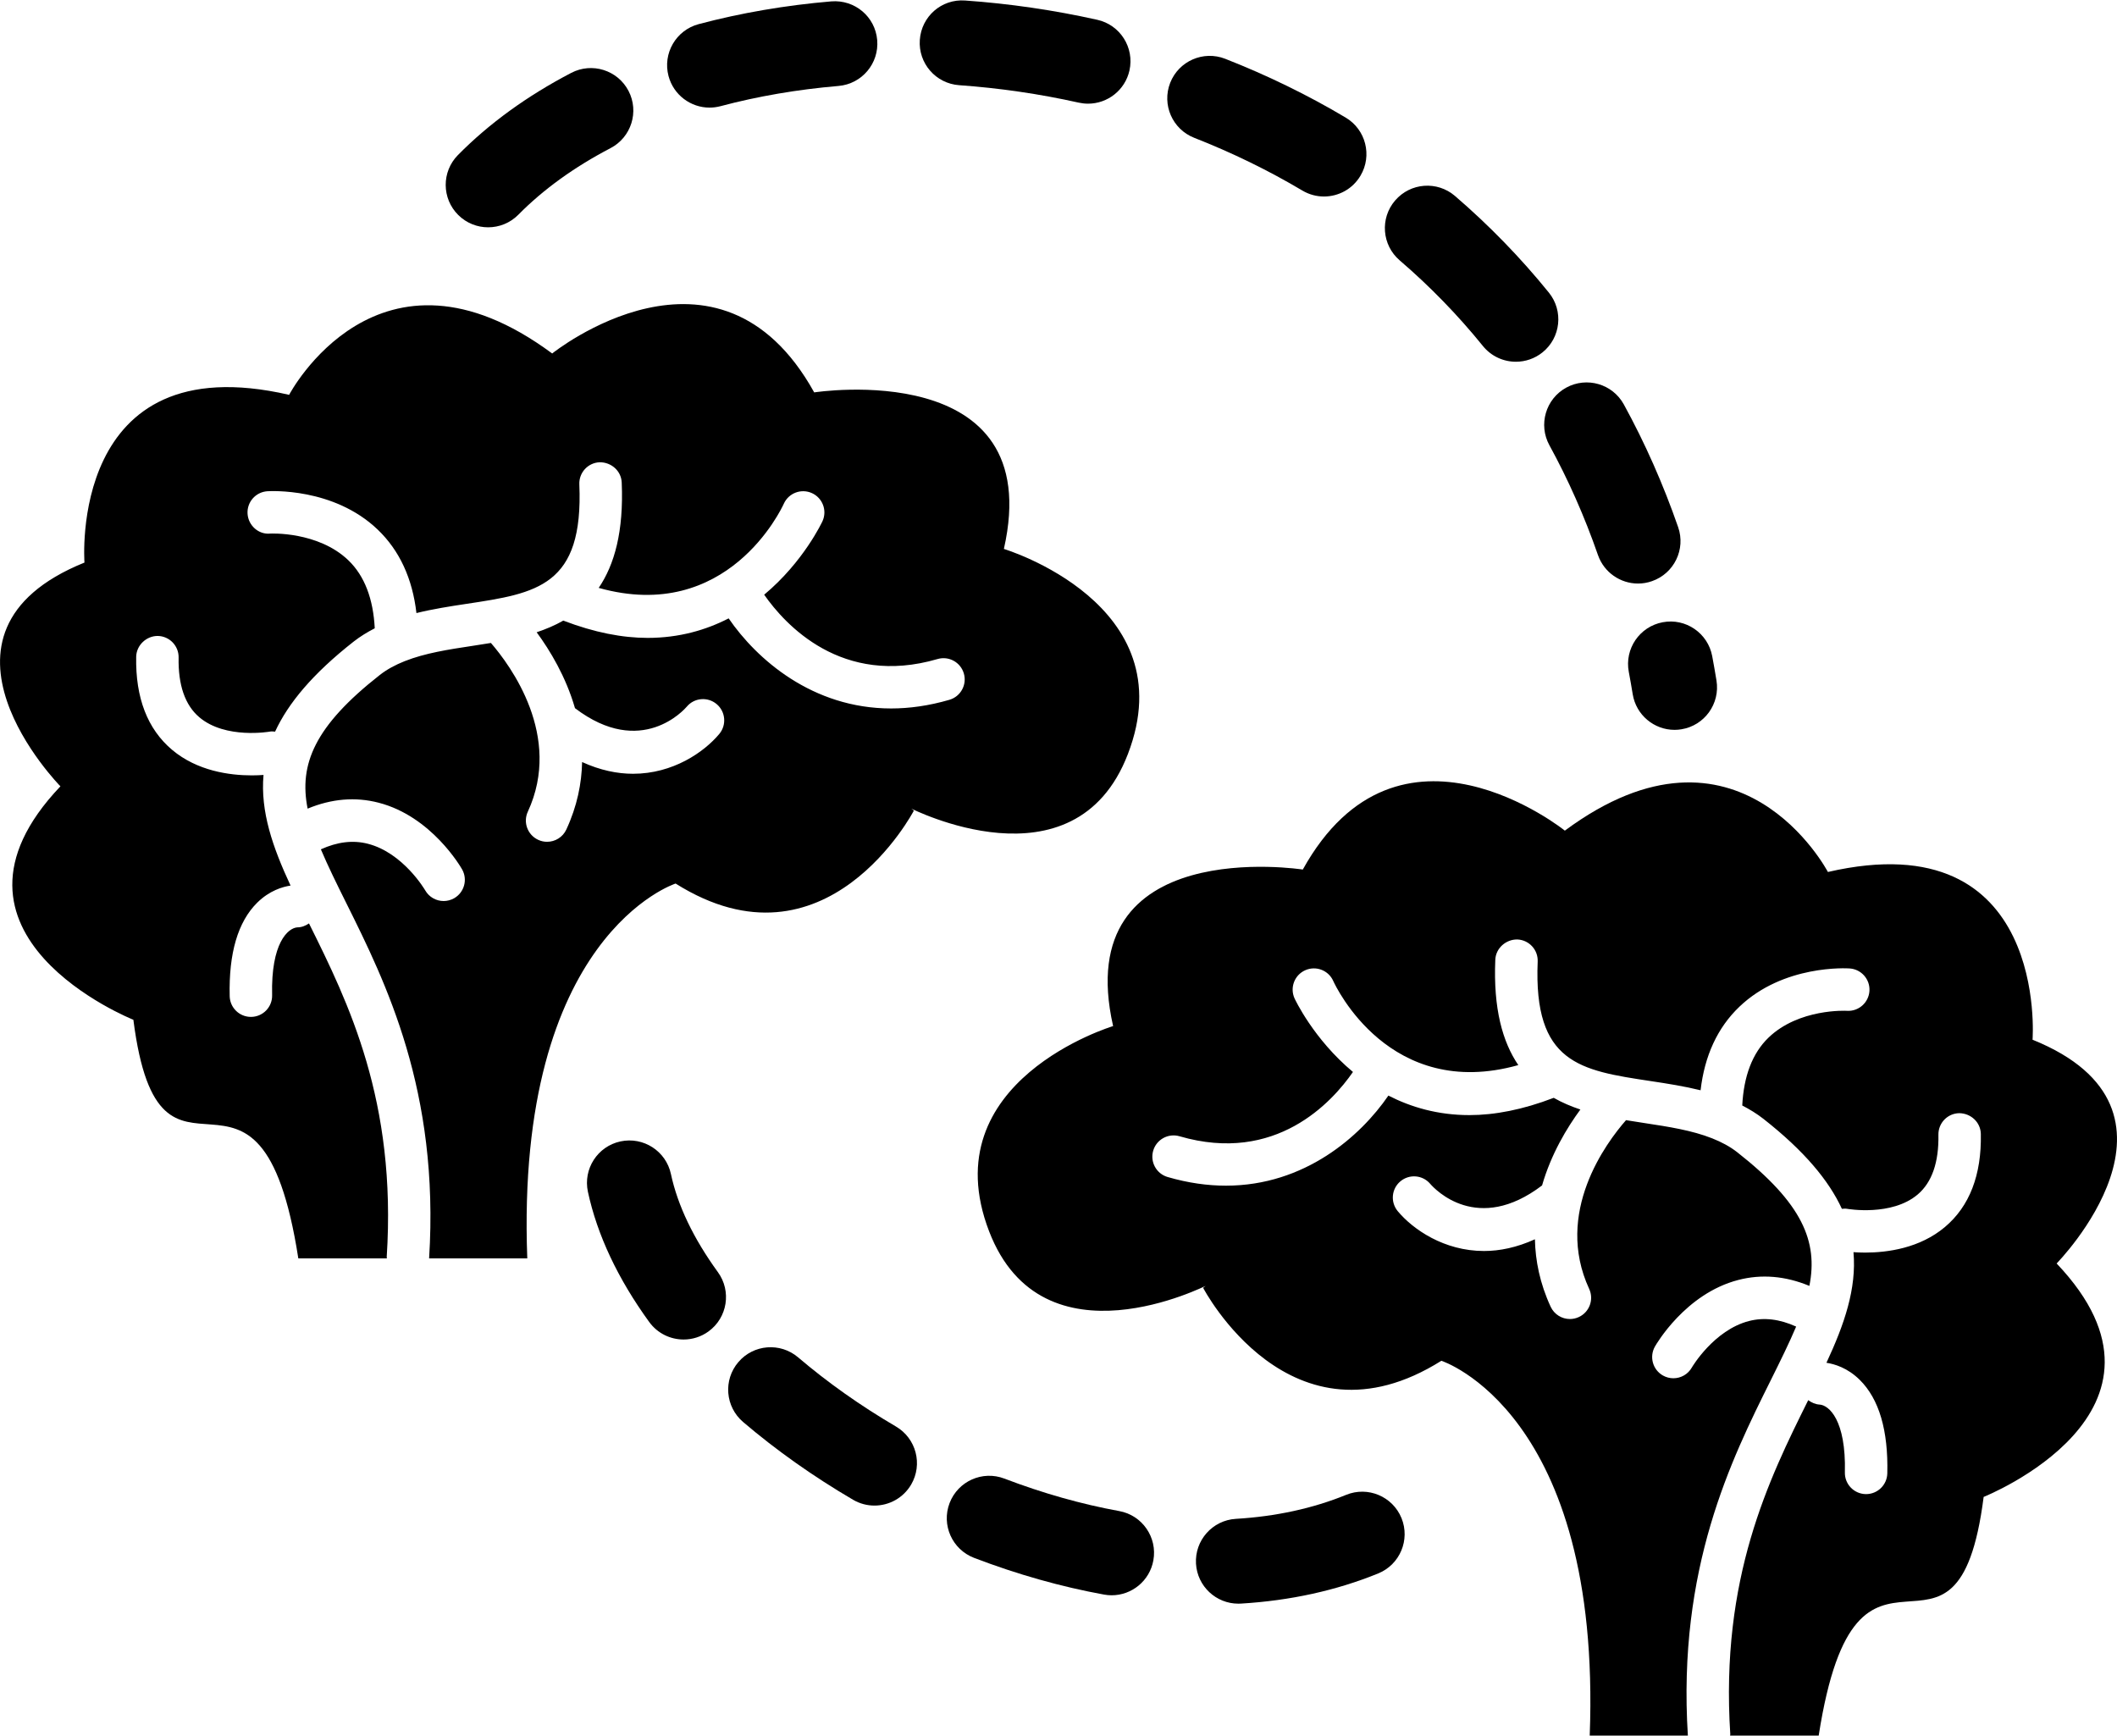 <?xml version="1.0" ?>
<svg xmlns="http://www.w3.org/2000/svg" xmlns:ev="http://www.w3.org/2001/xml-events" xmlns:xlink="http://www.w3.org/1999/xlink" baseProfile="full" enable-background="new -126.355 -70.688 100 81.962" height="492px" version="1.1" viewBox="-126.355 -70.688 100 81.962" width="600px" x="0px" xml:space="preserve" y="0px">
	<defs/>
	<path d="M -78.935,-44.778 C -76.867,-53.896 -87.895,-52.172 -87.895,-52.172 C -92.421,-60.326 -100.272,-54.01 -100.272,-54.01 C -108.489,-60.097 -112.698,-52.057 -112.698,-52.057 C -123.155,-54.469 -122.365,-44.134 -122.365,-44.134 C -130.621,-40.8 -123.501,-33.565 -123.501,-33.565 C -130.164,-26.559 -120.055,-22.538 -120.055,-22.538 C -118.792,-12.66 -114.088,-22.98 -112.263,-11.266 L -108.079,-11.266 C -108.079,-11.288 -108.089,-11.308 -108.088,-11.331 C -107.61,-18.696 -109.9,-23.351 -111.759,-27.089 C -111.92,-26.981 -112.103,-26.903 -112.31,-26.903 C -112.31,-26.903 -112.311,-26.903 -112.311,-26.903 C -112.752,-26.872 -113.561,-26.165 -113.501,-23.7 C -113.487,-23.147 -113.925,-22.687 -114.479,-22.674 C -114.487,-22.674 -114.496,-22.674 -114.504,-22.674 C -115.046,-22.674 -115.492,-23.107 -115.505,-23.652 C -115.554,-25.682 -115.117,-27.168 -114.204,-28.07 C -113.627,-28.64 -113.009,-28.819 -112.63,-28.877 C -113.472,-30.683 -114.061,-32.375 -113.907,-34.102 C -114.072,-34.091 -114.252,-34.082 -114.458,-34.082 C -115.512,-34.082 -117.038,-34.288 -118.226,-35.289 C -119.389,-36.269 -119.959,-37.748 -119.922,-39.685 C -119.911,-40.239 -119.427,-40.674 -118.901,-40.668 C -118.348,-40.657 -117.908,-40.2 -117.918,-39.647 C -117.943,-38.349 -117.614,-37.4 -116.94,-36.828 C -115.703,-35.779 -113.614,-36.147 -113.593,-36.152 C -113.514,-36.167 -113.438,-36.152 -113.361,-36.148 C -112.742,-37.49 -111.582,-38.885 -109.652,-40.4 C -109.334,-40.649 -108.998,-40.851 -108.653,-41.03 C -108.724,-42.411 -109.129,-43.504 -109.903,-44.245 C -111.333,-45.614 -113.574,-45.505 -113.593,-45.503 C -114.14,-45.449 -114.623,-45.883 -114.661,-46.435 C -114.699,-46.988 -114.281,-47.465 -113.728,-47.503 C -113.601,-47.51 -110.603,-47.69 -108.516,-45.694 C -107.481,-44.704 -106.872,-43.377 -106.684,-41.749 C -105.908,-41.94 -105.113,-42.065 -104.327,-42.183 C -100.991,-42.685 -98.786,-43.017 -98.989,-47.829 C -99.013,-48.382 -98.583,-48.85 -98.03,-48.872 C -97.48,-48.877 -97.009,-48.466 -96.987,-47.913 C -96.889,-45.601 -97.33,-44.034 -98.074,-42.938 C -91.994,-41.232 -89.443,-46.664 -89.33,-46.914 C -89.103,-47.417 -88.51,-47.643 -88.005,-47.416 C -87.502,-47.19 -87.275,-46.6 -87.5,-46.096 C -87.518,-46.056 -88.393,-44.172 -90.258,-42.616 C -89.271,-41.205 -86.592,-38.256 -82.069,-39.577 C -81.537,-39.733 -80.981,-39.427 -80.826,-38.895 C -80.671,-38.364 -80.976,-37.807 -81.507,-37.652 C -82.482,-37.368 -83.402,-37.243 -84.262,-37.243 C -87.984,-37.243 -90.618,-39.577 -91.936,-41.498 C -93.003,-40.95 -94.271,-40.576 -95.762,-40.576 C -96.947,-40.576 -98.279,-40.829 -99.747,-41.393 C -100.144,-41.165 -100.568,-40.988 -101.005,-40.842 C -100.372,-39.981 -99.624,-38.743 -99.195,-37.257 C -96.054,-34.866 -94.005,-37.221 -93.916,-37.325 C -93.562,-37.751 -92.93,-37.806 -92.504,-37.45 C -92.08,-37.095 -92.024,-36.462 -92.379,-36.038 C -93.1,-35.177 -94.568,-34.158 -96.453,-34.158 C -97.196,-34.158 -98.006,-34.323 -98.858,-34.712 C -98.88,-33.699 -99.092,-32.629 -99.602,-31.527 C -99.771,-31.16 -100.134,-30.945 -100.513,-30.945 C -100.654,-30.945 -100.797,-30.974 -100.933,-31.038 C -101.435,-31.27 -101.655,-31.866 -101.422,-32.368 C -99.773,-35.935 -102.24,-39.268 -103.166,-40.337 C -103.457,-40.289 -103.747,-40.244 -104.029,-40.201 C -105.179,-40.028 -106.281,-39.856 -107.228,-39.481 C -107.235,-39.478 -107.242,-39.476 -107.249,-39.473 C -107.672,-39.304 -108.066,-39.097 -108.415,-38.824 C -111.498,-36.405 -112.239,-34.606 -111.824,-32.511 C -110.693,-32.98 -109.567,-33.077 -108.466,-32.79 C -105.969,-32.143 -104.586,-29.746 -104.528,-29.644 C -104.255,-29.162 -104.424,-28.55 -104.906,-28.277 C -105.062,-28.189 -105.232,-28.147 -105.399,-28.147 C -105.748,-28.147 -106.086,-28.329 -106.27,-28.652 C -106.289,-28.684 -107.316,-30.428 -108.98,-30.852 C -109.693,-31.034 -110.425,-30.939 -111.198,-30.589 C -110.872,-29.816 -110.462,-28.983 -110.0,-28.054 C -108.137,-24.308 -105.588,-19.18 -106.085,-11.268 L -101.448,-11.268 C -102.023,-26.543 -94.442,-28.973 -94.442,-28.973 C -87.319,-24.493 -83.186,-32.42 -83.186,-32.42 L -83.301,-32.505 C -83.416,-32.587 -75.605,-28.514 -73.078,-35.087 C -70.342,-42.193 -78.935,-44.778 -78.935,-44.778"/>
	<path d="M -30.344,-21.596 C -30.344,-21.596 -29.554,-31.931 -40.011,-29.519 C -40.011,-29.519 -44.22,-37.559 -52.437,-31.472 C -52.437,-31.472 -60.289,-37.788 -64.815,-29.634 C -64.815,-29.634 -75.842,-31.358 -73.775,-22.24 C -73.775,-22.24 -82.368,-19.655 -79.633,-12.546 C -77.106,-5.972 -69.295,-10.046 -69.41,-9.963 L -69.524,-9.878 C -69.524,-9.878 -65.392,-1.951 -58.269,-6.431 C -58.269,-6.431 -50.687,-4.001 -51.262,11.274 L -46.626,11.274 C -47.123,3.362 -44.574,-1.766 -42.71,-5.512 C -42.248,-6.441 -41.838,-7.273 -41.511,-8.046 C -42.289,-8.399 -43.026,-8.492 -43.741,-8.308 C -45.398,-7.879 -46.429,-6.131 -46.438,-6.113 C -46.623,-5.787 -46.961,-5.605 -47.311,-5.605 C -47.478,-5.605 -47.648,-5.647 -47.804,-5.735 C -48.286,-6.008 -48.455,-6.62 -48.182,-7.102 C -48.124,-7.204 -46.741,-9.602 -44.244,-10.248 C -43.143,-10.534 -42.017,-10.436 -40.886,-9.968 C -40.471,-12.064 -41.212,-13.864 -44.295,-16.282 C -44.644,-16.555 -45.038,-16.761 -45.462,-16.931 C -45.468,-16.934 -45.475,-16.936 -45.482,-16.939 C -46.429,-17.314 -47.531,-17.486 -48.681,-17.66 C -48.964,-17.702 -49.255,-17.748 -49.547,-17.796 C -50.484,-16.728 -52.951,-13.424 -51.288,-9.826 C -51.055,-9.324 -51.275,-8.728 -51.777,-8.496 C -51.913,-8.433 -52.056,-8.403 -52.197,-8.403 C -52.576,-8.403 -52.938,-8.618 -53.108,-8.985 C -53.617,-10.087 -53.829,-11.157 -53.851,-12.17 C -54.704,-11.781 -55.513,-11.616 -56.256,-11.616 C -58.141,-11.616 -59.609,-12.635 -60.329,-13.496 C -60.684,-13.921 -60.629,-14.553 -60.204,-14.908 C -59.78,-15.262 -59.152,-15.208 -58.796,-14.788 C -58.571,-14.527 -56.564,-12.392 -53.513,-14.713 C -53.084,-16.201 -52.336,-17.438 -51.703,-18.299 C -52.14,-18.445 -52.564,-18.623 -52.962,-18.851 C -54.429,-18.287 -55.761,-18.035 -56.946,-18.035 C -58.437,-18.035 -59.704,-18.409 -60.772,-18.957 C -62.089,-17.036 -64.724,-14.702 -68.446,-14.702 C -69.307,-14.702 -70.226,-14.827 -71.201,-15.111 C -71.732,-15.266 -72.037,-15.823 -71.882,-16.354 C -71.727,-16.885 -71.172,-17.19 -70.639,-17.036 C -66.085,-15.707 -63.423,-18.66 -62.446,-20.073 C -64.314,-21.63 -65.191,-23.515 -65.208,-23.555 C -65.433,-24.06 -65.206,-24.653 -64.7,-24.878 C -64.194,-25.103 -63.603,-24.877 -63.378,-24.373 C -63.265,-24.123 -60.714,-18.69 -54.635,-20.397 C -55.38,-21.493 -55.82,-23.06 -55.722,-25.372 C -55.699,-25.925 -55.213,-26.341 -54.679,-26.331 C -54.126,-26.308 -53.696,-25.841 -53.72,-25.288 C -53.923,-20.477 -51.719,-20.145 -48.382,-19.642 C -47.596,-19.524 -46.8,-19.399 -46.025,-19.208 C -45.837,-20.836 -45.228,-22.164 -44.193,-23.153 C -42.107,-25.149 -39.11,-24.972 -38.982,-24.962 C -38.43,-24.924 -38.012,-24.447 -38.049,-23.894 C -38.087,-23.344 -38.564,-22.925 -39.113,-22.961 C -39.146,-22.965 -41.384,-23.077 -42.817,-21.694 C -43.586,-20.953 -43.987,-19.864 -44.057,-18.489 C -43.712,-18.31 -43.376,-18.108 -43.058,-17.859 C -41.128,-16.344 -39.969,-14.949 -39.35,-13.608 C -39.272,-13.611 -39.196,-13.625 -39.116,-13.61 C -39.064,-13.601 -36.997,-13.245 -35.769,-14.286 C -35.096,-14.858 -34.767,-15.807 -34.791,-17.105 C -34.801,-17.659 -34.361,-18.116 -33.808,-18.126 C -33.257,-18.121 -32.797,-17.696 -32.787,-17.143 C -32.75,-15.206 -33.321,-13.727 -34.484,-12.748 C -35.672,-11.747 -37.197,-11.541 -38.252,-11.541 C -38.459,-11.541 -38.639,-11.55 -38.803,-11.561 C -38.65,-9.834 -39.239,-8.143 -40.08,-6.336 C -39.7,-6.278 -39.084,-6.1 -38.506,-5.528 C -37.593,-4.626 -37.156,-3.139 -37.205,-1.111 C -37.218,-0.566 -37.664,-0.133 -38.206,-0.133 C -38.214,-0.133 -38.223,-0.133 -38.231,-0.133 C -38.784,-0.147 -39.222,-0.606 -39.209,-1.159 C -39.149,-3.635 -39.966,-4.337 -40.406,-4.362 C -40.607,-4.374 -40.784,-4.458 -40.941,-4.57 C -42.8,-0.83 -45.1,3.829 -44.622,11.209 C -44.621,11.232 -44.631,11.251 -44.631,11.274 L -40.446,11.274 C -38.621,-0.442 -33.917,9.88 -32.654,0.0 C -32.654,0.0 -22.546,-4.021 -29.207,-11.027 C -29.208,-11.026 -22.088,-18.262 -30.344,-21.596"/>
	<path d="M -47.255,-36.232 C -48.22,-36.232 -49.071,-36.932 -49.231,-37.915 C -49.289,-38.272 -49.351,-38.624 -49.417,-38.975 C -49.621,-40.063 -48.905,-41.11 -47.816,-41.315 C -46.729,-41.521 -45.68,-40.803 -45.476,-39.714 C -45.405,-39.334 -45.337,-38.949 -45.274,-38.561 C -45.096,-37.468 -45.838,-36.437 -46.93,-36.259 C -47.039,-36.241 -47.147,-36.232 -47.255,-36.232"/>
	<path d="M -48.979,-43.143 C -49.809,-43.143 -50.585,-43.663 -50.873,-44.491 C -51.503,-46.304 -52.274,-48.048 -53.166,-49.675 C -53.698,-50.646 -53.343,-51.864 -52.372,-52.397 C -51.4,-52.928 -50.182,-52.573 -49.65,-51.603 C -48.651,-49.781 -47.788,-47.832 -47.085,-45.807 C -46.721,-44.762 -47.275,-43.619 -48.321,-43.256 C -48.539,-43.179 -48.761,-43.143 -48.979,-43.143"/>
	<path d="M -54.748,-53.62 C -55.332,-53.62 -55.912,-53.874 -56.308,-54.364 C -57.486,-55.82 -58.808,-57.181 -60.24,-58.41 C -61.08,-59.132 -61.176,-60.398 -60.454,-61.237 C -59.733,-62.077 -58.468,-62.174 -57.627,-61.451 C -56.013,-60.064 -54.521,-58.528 -53.191,-56.885 C -52.495,-56.024 -52.628,-54.761 -53.488,-54.066 C -53.859,-53.766 -54.305,-53.62 -54.748,-53.62"/>
	<path d="M -103.297,-59.97 C -103.805,-59.97 -104.315,-60.162 -104.705,-60.548 C -105.493,-61.326 -105.501,-62.595 -104.724,-63.383 C -103.252,-64.874 -101.452,-66.18 -99.371,-67.265 C -98.389,-67.776 -97.179,-67.396 -96.666,-66.414 C -96.154,-65.432 -96.535,-64.221 -97.517,-63.709 C -99.227,-62.817 -100.691,-61.76 -101.869,-60.566 C -102.262,-60.169 -102.779,-59.97 -103.297,-59.97"/>
	<path d="M -63.815,-61.425 C -64.163,-61.425 -64.516,-61.516 -64.837,-61.707 C -66.444,-62.662 -68.162,-63.499 -69.943,-64.197 C -70.974,-64.601 -71.483,-65.763 -71.079,-66.795 C -70.675,-67.825 -69.512,-68.333 -68.481,-67.93 C -66.498,-67.153 -64.583,-66.22 -62.79,-65.153 C -61.838,-64.588 -61.525,-63.358 -62.091,-62.406 C -62.465,-61.775 -63.131,-61.425 -63.815,-61.425"/>
	<path d="M -92.839,-65.624 C -93.726,-65.624 -94.536,-66.217 -94.776,-67.114 C -95.06,-68.184 -94.423,-69.282 -93.353,-69.567 C -91.363,-70.096 -89.254,-70.458 -87.087,-70.642 C -85.975,-70.73 -85.013,-69.918 -84.919,-68.815 C -84.825,-67.711 -85.643,-66.741 -86.746,-66.647 C -88.682,-66.482 -90.558,-66.161 -92.323,-65.691 C -92.495,-65.646 -92.668,-65.624 -92.839,-65.624"/>
	<path d="M -74.958,-65.81 C -75.103,-65.81 -75.25,-65.826 -75.396,-65.858 C -77.251,-66.272 -79.152,-66.549 -81.047,-66.683 C -82.152,-66.761 -82.985,-67.719 -82.906,-68.824 C -82.828,-69.928 -81.884,-70.764 -80.766,-70.683 C -78.672,-70.536 -76.572,-70.229 -74.523,-69.772 C -73.442,-69.531 -72.762,-68.46 -73.003,-67.378 C -73.212,-66.444 -74.041,-65.81 -74.958,-65.81"/>
	<path d="M -67.86,5.042 C -68.913,5.042 -69.796,4.221 -69.86,3.157 C -69.926,2.052 -69.083,1.102 -67.978,1.036 C -66.089,0.924 -64.336,0.542 -62.767,-0.098 C -61.743,-0.517 -60.572,-0.025 -60.153,1 C -59.735,2.025 -60.227,3.196 -61.252,3.614 C -63.229,4.421 -65.411,4.9 -67.739,5.039 C -67.779,5.041 -67.82,5.042 -67.86,5.042"/>
	<path d="M -73.844,4.646 C -73.963,4.646 -74.084,4.635 -74.204,4.613 C -76.231,4.245 -78.297,3.661 -80.343,2.879 C -81.377,2.483 -81.895,1.325 -81.5,0.291 C -81.105,-0.743 -79.947,-1.261 -78.912,-0.866 C -77.097,-0.173 -75.271,0.344 -73.488,0.668 C -72.399,0.865 -71.676,1.909 -71.874,2.999 C -72.05,3.967 -72.894,4.646 -73.844,4.646"/>
	<path d="M -85.049,0.409 C -85.393,0.409 -85.742,0.32 -86.06,0.134 C -87.938,-0.966 -89.685,-2.202 -91.254,-3.54 C -92.097,-4.259 -92.198,-5.524 -91.479,-6.366 C -90.762,-7.21 -89.496,-7.309 -88.653,-6.591 C -87.262,-5.405 -85.708,-4.307 -84.033,-3.325 C -83.077,-2.765 -82.756,-1.537 -83.316,-0.582 C -83.69,0.054 -84.36,0.409 -85.049,0.409"/>
	<path d="M -94.064,-7.435 C -94.684,-7.435 -95.295,-7.722 -95.688,-8.262 C -97.172,-10.308 -98.146,-12.377 -98.584,-14.413 C -98.816,-15.496 -98.127,-16.561 -97.044,-16.793 C -95.962,-17.024 -94.895,-16.336 -94.663,-15.253 C -94.345,-13.767 -93.598,-12.207 -92.443,-10.616 C -91.793,-9.72 -91.992,-8.466 -92.888,-7.816 C -93.243,-7.559 -93.656,-7.435 -94.064,-7.435"/>
</svg>
